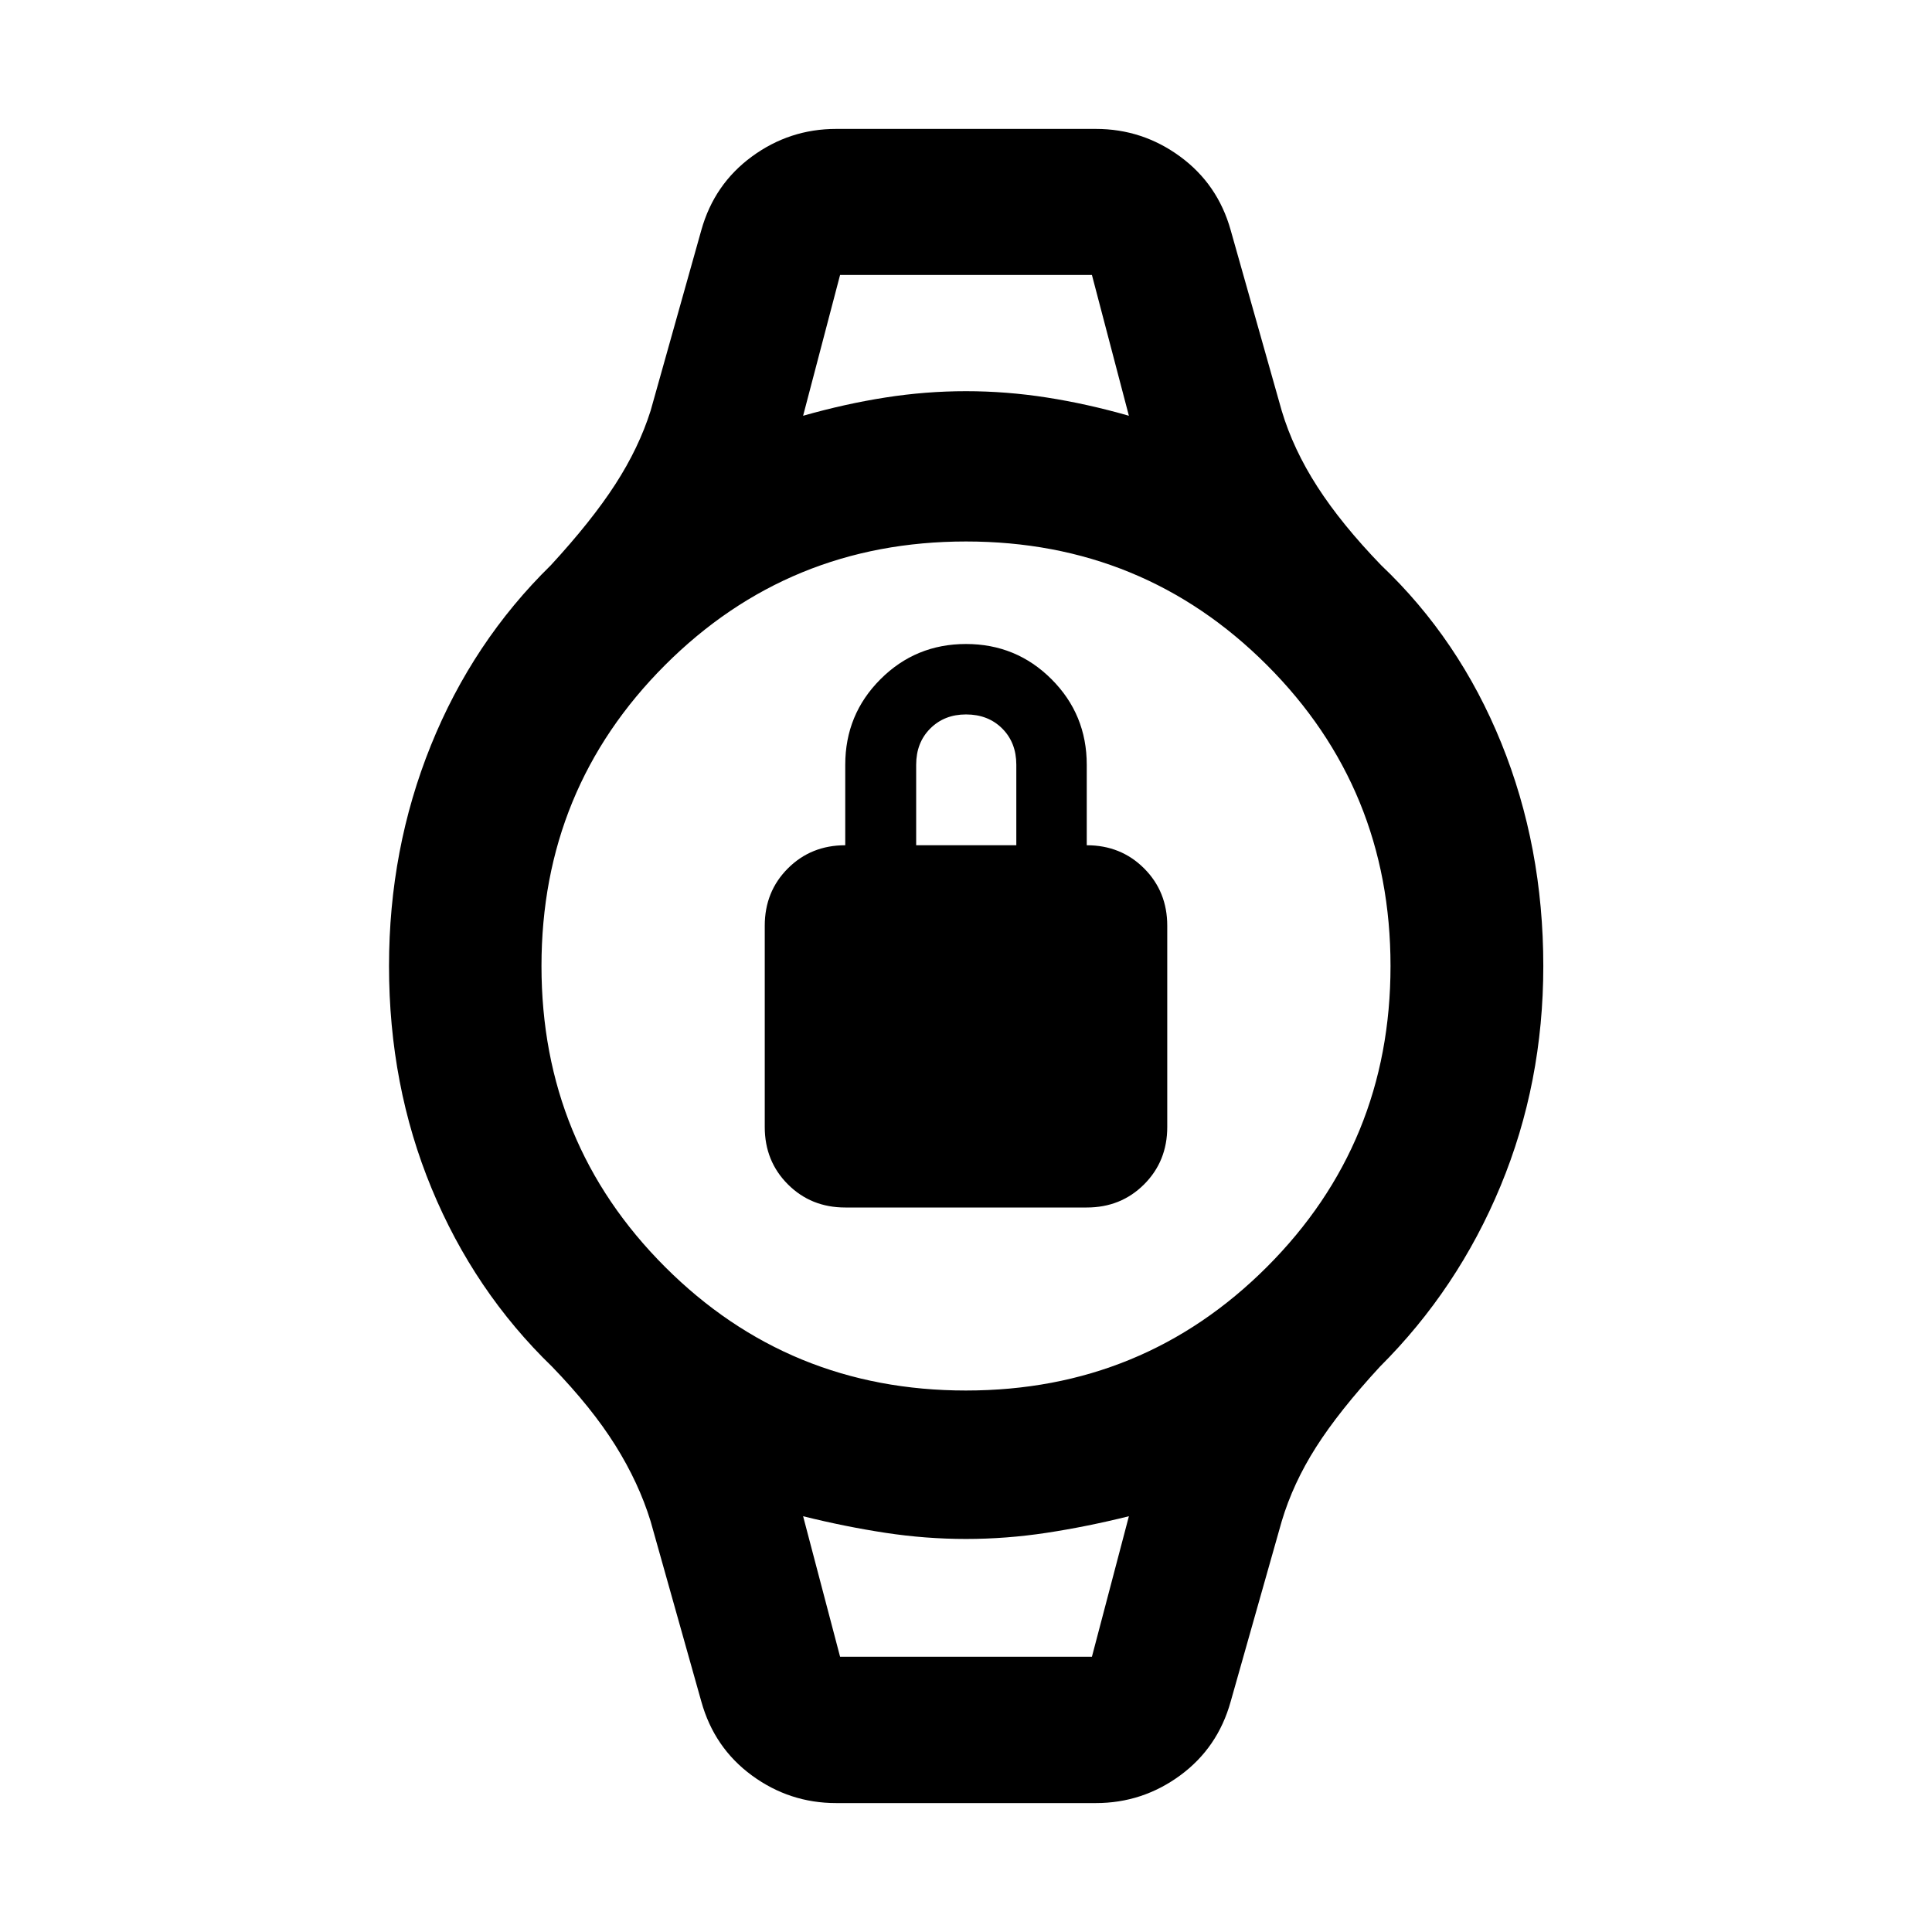 <svg xmlns="http://www.w3.org/2000/svg" height="40" viewBox="0 -960 960 960" width="40"><path d="M420-360q-17 0-28.5-11.5T380-400v-100q0-17 11.5-28.5T420-540v-40q0-25 17.5-42.5T480-640q25 0 42.5 17.5T540-580v40q17 0 28.5 11.5T580-500v100q0 17-11.5 28.5T540-360H420Zm35.24-180H505v-40q0-11-7-18t-18-7q-10.76 0-17.76 7-7 7-7 18v40Zm-37.81-283.38h125.14-125.14Zm0 686.6H542.57 417.43Zm-1.97 72.72q-23.11 0-41.84-13.72-18.72-13.73-25.12-36.68l-25.21-89.61q-5.89-19.16-17.55-37.77-11.65-18.62-31.38-39.03-38.77-37.48-59.91-88.64Q193.3-420.67 193.3-480q0-58.09 20.81-109.63 20.81-51.53 59.59-89.5 20.28-22.02 32.03-40.2 11.75-18.18 17.56-36.6l25.21-89.77q6.4-22.79 25.12-36.52 18.73-13.72 41.84-13.72h129.08q23.11 0 41.84 13.72 18.72 13.73 25.12 36.52l25.37 89.77q5.73 19.16 17.72 37.77 11.99 18.62 31.71 39.03 38.78 36.81 59.67 88.3 20.89 51.5 20.89 110.83 0 58.09-21.23 109.29-21.22 51.2-59.99 89.84-20.29 22.02-31.7 39.95-11.42 17.93-17.07 36.85l-25.37 89.61q-6.4 22.95-25.12 36.68-18.73 13.72-41.84 13.72H415.46Zm64.54-205q88.12 0 149.53-61.41T690.94-480q0-88.12-61.41-149.53T480-690.94q-88.12 0-149.53 61.41T269.06-480q0 88.12 61.41 149.53T480-269.06Zm-80.94-484.35q20.88-5.94 40.9-9.07 20.03-3.14 40.04-3.14 20.01 0 40.12 3.14 20.1 3.13 40.82 9.07l-18.37-69.97H417.43l-18.37 69.97Zm18.37 616.63h125.14l18.37-69.81q-20.88 5.19-40.9 8.24-20.03 3.05-40.04 3.05-20.01 0-40.04-3.05-20.02-3.05-40.9-8.24l18.37 69.81Z"/></svg>